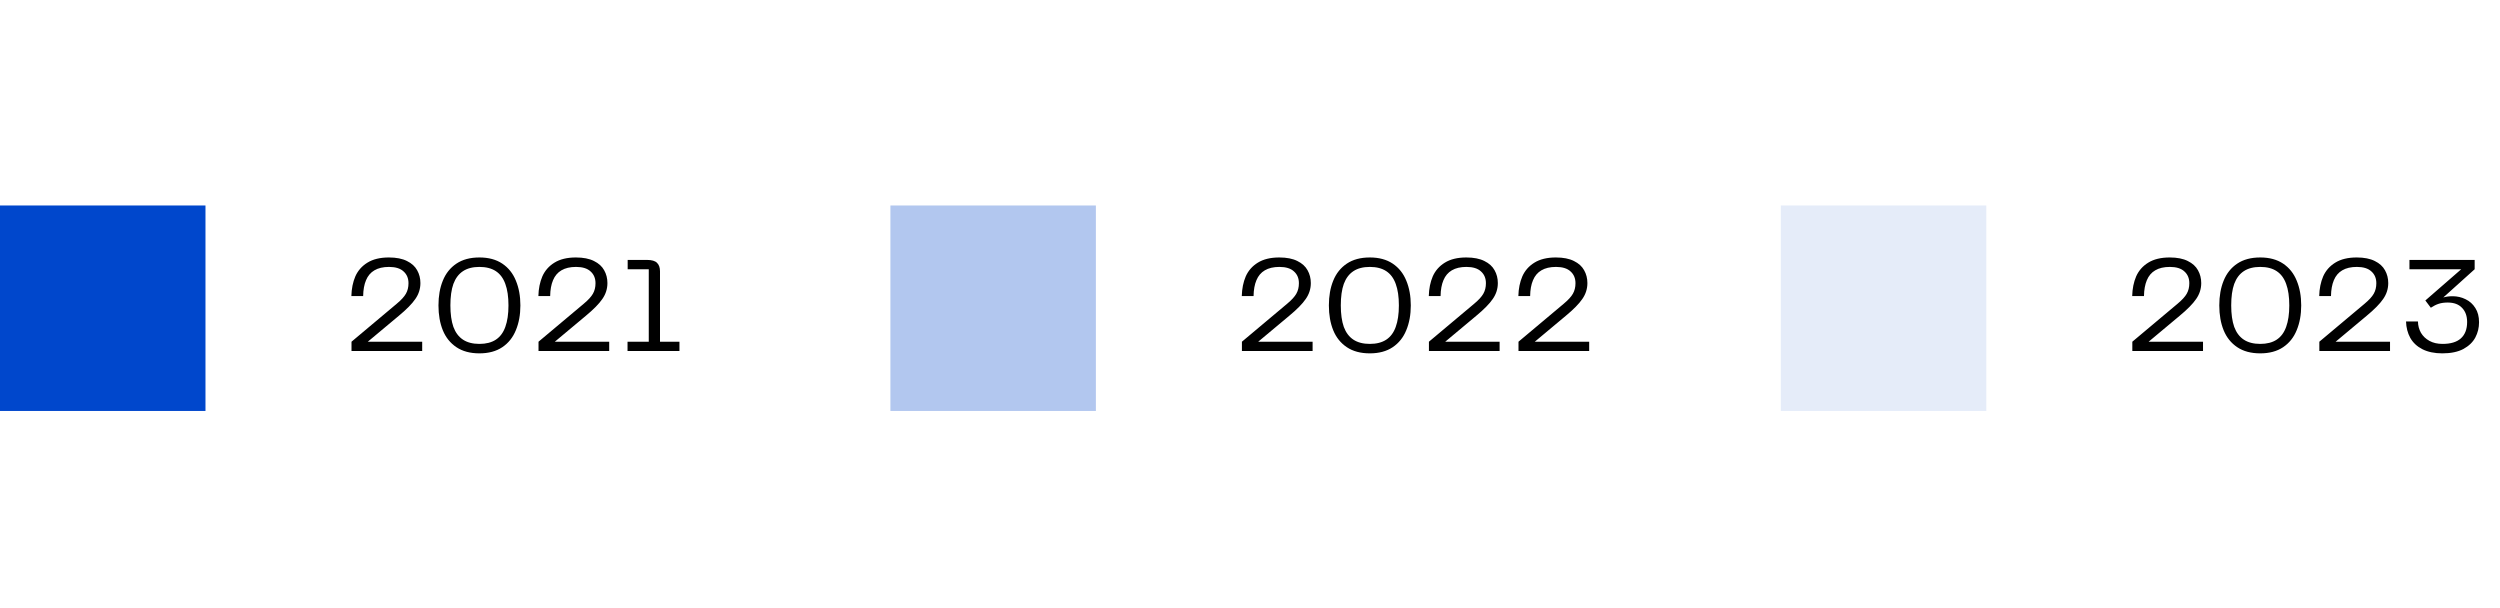 <svg width="292" height="71" viewBox="0 0 292 71" fill="none" xmlns="http://www.w3.org/2000/svg">
<rect y="24" width="24" height="24" fill="#0047CC"/>
<path d="M41.056 39.912L46.336 35.48C46.859 35.043 47.216 34.653 47.408 34.312C47.611 33.96 47.712 33.549 47.712 33.08C47.712 32.504 47.52 32.045 47.136 31.704C46.763 31.352 46.197 31.176 45.44 31.176C44.747 31.176 44.176 31.309 43.728 31.576C43.291 31.832 42.965 32.216 42.752 32.728C42.539 33.229 42.427 33.848 42.416 34.584H41.04C41.061 33.72 41.216 32.952 41.504 32.28C41.803 31.608 42.272 31.075 42.912 30.68C43.563 30.275 44.4 30.072 45.424 30.072C46.288 30.072 46.992 30.211 47.536 30.488C48.08 30.755 48.475 31.112 48.72 31.56C48.976 32.008 49.104 32.509 49.104 33.064C49.104 33.736 48.907 34.355 48.512 34.92C48.128 35.485 47.477 36.147 46.56 36.904L42.96 39.912H49.312V41H41.056V39.912ZM55.997 41.272C54.919 41.272 54.023 41.032 53.309 40.552C52.594 40.072 52.066 39.416 51.725 38.584C51.383 37.741 51.213 36.771 51.213 35.672C51.213 34.573 51.383 33.608 51.725 32.776C52.066 31.933 52.594 31.272 53.309 30.792C54.023 30.312 54.919 30.072 55.997 30.072C57.063 30.072 57.954 30.312 58.669 30.792C59.383 31.272 59.911 31.933 60.253 32.776C60.605 33.619 60.781 34.584 60.781 35.672C60.781 36.76 60.605 37.725 60.253 38.568C59.911 39.411 59.383 40.072 58.669 40.552C57.954 41.032 57.063 41.272 55.997 41.272ZM52.605 35.672C52.605 36.675 52.722 37.512 52.957 38.184C53.202 38.845 53.575 39.341 54.077 39.672C54.578 40.003 55.218 40.168 55.997 40.168C56.775 40.168 57.415 40.003 57.917 39.672C58.418 39.341 58.786 38.845 59.021 38.184C59.266 37.512 59.389 36.675 59.389 35.672C59.389 34.659 59.266 33.821 59.021 33.16C58.786 32.499 58.418 32.003 57.917 31.672C57.415 31.341 56.775 31.176 55.997 31.176C55.218 31.176 54.578 31.341 54.077 31.672C53.575 32.003 53.202 32.499 52.957 33.16C52.722 33.821 52.605 34.659 52.605 35.672ZM62.899 39.912L68.179 35.48C68.702 35.043 69.059 34.653 69.251 34.312C69.454 33.96 69.555 33.549 69.555 33.08C69.555 32.504 69.363 32.045 68.979 31.704C68.606 31.352 68.04 31.176 67.283 31.176C66.59 31.176 66.019 31.309 65.571 31.576C65.134 31.832 64.808 32.216 64.595 32.728C64.382 33.229 64.27 33.848 64.259 34.584H62.883C62.904 33.72 63.059 32.952 63.347 32.28C63.646 31.608 64.115 31.075 64.755 30.68C65.406 30.275 66.243 30.072 67.267 30.072C68.131 30.072 68.835 30.211 69.379 30.488C69.923 30.755 70.318 31.112 70.563 31.56C70.819 32.008 70.947 32.509 70.947 33.064C70.947 33.736 70.75 34.355 70.355 34.92C69.971 35.485 69.32 36.147 68.403 36.904L64.803 39.912H71.155V41H62.899V39.912ZM73.296 39.912H75.776V31.448H73.312V30.36H75.584C76.128 30.36 76.512 30.472 76.736 30.696C76.97 30.92 77.088 31.251 77.088 31.688V39.912H79.36V41H73.296V39.912Z" fill="black"/>
<rect opacity="0.5" x="104" y="24" width="24" height="24" fill="#6691E0"/>
<path d="M145.056 39.912L150.336 35.48C150.859 35.043 151.216 34.653 151.408 34.312C151.611 33.96 151.712 33.549 151.712 33.08C151.712 32.504 151.52 32.045 151.136 31.704C150.763 31.352 150.197 31.176 149.44 31.176C148.747 31.176 148.176 31.309 147.728 31.576C147.291 31.832 146.965 32.216 146.752 32.728C146.539 33.229 146.427 33.848 146.416 34.584H145.04C145.061 33.72 145.216 32.952 145.504 32.28C145.803 31.608 146.272 31.075 146.912 30.68C147.563 30.275 148.4 30.072 149.424 30.072C150.288 30.072 150.992 30.211 151.536 30.488C152.08 30.755 152.475 31.112 152.72 31.56C152.976 32.008 153.104 32.509 153.104 33.064C153.104 33.736 152.907 34.355 152.512 34.92C152.128 35.485 151.477 36.147 150.56 36.904L146.96 39.912H153.312V41H145.056V39.912ZM159.997 41.272C158.919 41.272 158.023 41.032 157.309 40.552C156.594 40.072 156.066 39.416 155.725 38.584C155.383 37.741 155.213 36.771 155.213 35.672C155.213 34.573 155.383 33.608 155.725 32.776C156.066 31.933 156.594 31.272 157.309 30.792C158.023 30.312 158.919 30.072 159.997 30.072C161.063 30.072 161.954 30.312 162.669 30.792C163.383 31.272 163.911 31.933 164.253 32.776C164.605 33.619 164.781 34.584 164.781 35.672C164.781 36.76 164.605 37.725 164.253 38.568C163.911 39.411 163.383 40.072 162.669 40.552C161.954 41.032 161.063 41.272 159.997 41.272ZM156.605 35.672C156.605 36.675 156.722 37.512 156.957 38.184C157.202 38.845 157.575 39.341 158.077 39.672C158.578 40.003 159.218 40.168 159.997 40.168C160.775 40.168 161.415 40.003 161.917 39.672C162.418 39.341 162.786 38.845 163.021 38.184C163.266 37.512 163.389 36.675 163.389 35.672C163.389 34.659 163.266 33.821 163.021 33.16C162.786 32.499 162.418 32.003 161.917 31.672C161.415 31.341 160.775 31.176 159.997 31.176C159.218 31.176 158.578 31.341 158.077 31.672C157.575 32.003 157.202 32.499 156.957 33.16C156.722 33.821 156.605 34.659 156.605 35.672ZM166.899 39.912L172.179 35.48C172.702 35.043 173.059 34.653 173.251 34.312C173.454 33.96 173.555 33.549 173.555 33.08C173.555 32.504 173.363 32.045 172.979 31.704C172.606 31.352 172.04 31.176 171.283 31.176C170.59 31.176 170.019 31.309 169.571 31.576C169.134 31.832 168.808 32.216 168.595 32.728C168.382 33.229 168.27 33.848 168.259 34.584H166.883C166.904 33.72 167.059 32.952 167.347 32.28C167.646 31.608 168.115 31.075 168.755 30.68C169.406 30.275 170.243 30.072 171.267 30.072C172.131 30.072 172.835 30.211 173.379 30.488C173.923 30.755 174.318 31.112 174.563 31.56C174.819 32.008 174.947 32.509 174.947 33.064C174.947 33.736 174.75 34.355 174.355 34.92C173.971 35.485 173.32 36.147 172.403 36.904L168.803 39.912H175.155V41H166.899V39.912ZM177.36 39.912L182.64 35.48C183.162 35.043 183.52 34.653 183.712 34.312C183.914 33.96 184.016 33.549 184.016 33.08C184.016 32.504 183.824 32.045 183.44 31.704C183.066 31.352 182.501 31.176 181.744 31.176C181.05 31.176 180.48 31.309 180.032 31.576C179.594 31.832 179.269 32.216 179.056 32.728C178.842 33.229 178.73 33.848 178.72 34.584H177.344C177.365 33.72 177.52 32.952 177.808 32.28C178.106 31.608 178.576 31.075 179.216 30.68C179.866 30.275 180.704 30.072 181.728 30.072C182.592 30.072 183.296 30.211 183.84 30.488C184.384 30.755 184.778 31.112 185.024 31.56C185.28 32.008 185.408 32.509 185.408 33.064C185.408 33.736 185.21 34.355 184.816 34.92C184.432 35.485 183.781 36.147 182.864 36.904L179.264 39.912H185.616V41H177.36V39.912Z" fill="black"/>
<rect opacity="0.5" x="208" y="24" width="24" height="24" fill="#CCDAF5"/>
<path d="M249.056 39.912L254.336 35.48C254.859 35.043 255.216 34.653 255.408 34.312C255.611 33.96 255.712 33.549 255.712 33.08C255.712 32.504 255.52 32.045 255.136 31.704C254.763 31.352 254.197 31.176 253.44 31.176C252.747 31.176 252.176 31.309 251.728 31.576C251.291 31.832 250.965 32.216 250.752 32.728C250.539 33.229 250.427 33.848 250.416 34.584H249.04C249.061 33.72 249.216 32.952 249.504 32.28C249.803 31.608 250.272 31.075 250.912 30.68C251.563 30.275 252.4 30.072 253.424 30.072C254.288 30.072 254.992 30.211 255.536 30.488C256.08 30.755 256.475 31.112 256.72 31.56C256.976 32.008 257.104 32.509 257.104 33.064C257.104 33.736 256.907 34.355 256.512 34.92C256.128 35.485 255.477 36.147 254.56 36.904L250.96 39.912H257.312V41H249.056V39.912ZM263.997 41.272C262.919 41.272 262.023 41.032 261.309 40.552C260.594 40.072 260.066 39.416 259.725 38.584C259.383 37.741 259.213 36.771 259.213 35.672C259.213 34.573 259.383 33.608 259.725 32.776C260.066 31.933 260.594 31.272 261.309 30.792C262.023 30.312 262.919 30.072 263.997 30.072C265.063 30.072 265.954 30.312 266.669 30.792C267.383 31.272 267.911 31.933 268.253 32.776C268.605 33.619 268.781 34.584 268.781 35.672C268.781 36.76 268.605 37.725 268.253 38.568C267.911 39.411 267.383 40.072 266.669 40.552C265.954 41.032 265.063 41.272 263.997 41.272ZM260.605 35.672C260.605 36.675 260.722 37.512 260.957 38.184C261.202 38.845 261.575 39.341 262.077 39.672C262.578 40.003 263.218 40.168 263.997 40.168C264.775 40.168 265.415 40.003 265.917 39.672C266.418 39.341 266.786 38.845 267.021 38.184C267.266 37.512 267.389 36.675 267.389 35.672C267.389 34.659 267.266 33.821 267.021 33.16C266.786 32.499 266.418 32.003 265.917 31.672C265.415 31.341 264.775 31.176 263.997 31.176C263.218 31.176 262.578 31.341 262.077 31.672C261.575 32.003 261.202 32.499 260.957 33.16C260.722 33.821 260.605 34.659 260.605 35.672ZM270.899 39.912L276.179 35.48C276.702 35.043 277.059 34.653 277.251 34.312C277.454 33.96 277.555 33.549 277.555 33.08C277.555 32.504 277.363 32.045 276.979 31.704C276.606 31.352 276.04 31.176 275.283 31.176C274.59 31.176 274.019 31.309 273.571 31.576C273.134 31.832 272.808 32.216 272.595 32.728C272.382 33.229 272.27 33.848 272.259 34.584H270.883C270.904 33.72 271.059 32.952 271.347 32.28C271.646 31.608 272.115 31.075 272.755 30.68C273.406 30.275 274.243 30.072 275.267 30.072C276.131 30.072 276.835 30.211 277.379 30.488C277.923 30.755 278.318 31.112 278.563 31.56C278.819 32.008 278.947 32.509 278.947 33.064C278.947 33.736 278.75 34.355 278.355 34.92C277.971 35.485 277.32 36.147 276.403 36.904L272.803 39.912H279.155V41H270.899V39.912ZM282.416 37.544C282.426 38.035 282.544 38.477 282.768 38.872C283.002 39.267 283.333 39.581 283.76 39.816C284.186 40.051 284.698 40.168 285.296 40.168C286.234 40.168 286.944 39.955 287.424 39.528C287.914 39.091 288.16 38.451 288.16 37.608C288.16 36.915 287.962 36.365 287.568 35.96C287.184 35.544 286.624 35.336 285.888 35.336C285.493 35.336 285.146 35.384 284.848 35.48C284.549 35.576 284.24 35.731 283.92 35.944L283.28 35.096L287.472 31.448H281.424V30.36H289.04V31.448L285.376 34.744C285.696 34.648 286.058 34.6 286.464 34.6C287.008 34.6 287.514 34.717 287.984 34.952C288.453 35.176 288.832 35.517 289.12 35.976C289.408 36.424 289.552 36.979 289.552 37.64C289.552 38.28 289.408 38.872 289.12 39.416C288.832 39.96 288.368 40.408 287.728 40.76C287.088 41.101 286.266 41.272 285.264 41.272C284.357 41.272 283.584 41.112 282.944 40.792C282.314 40.472 281.84 40.029 281.52 39.464C281.21 38.899 281.045 38.259 281.024 37.544H282.416Z" fill="black"/>
</svg>
